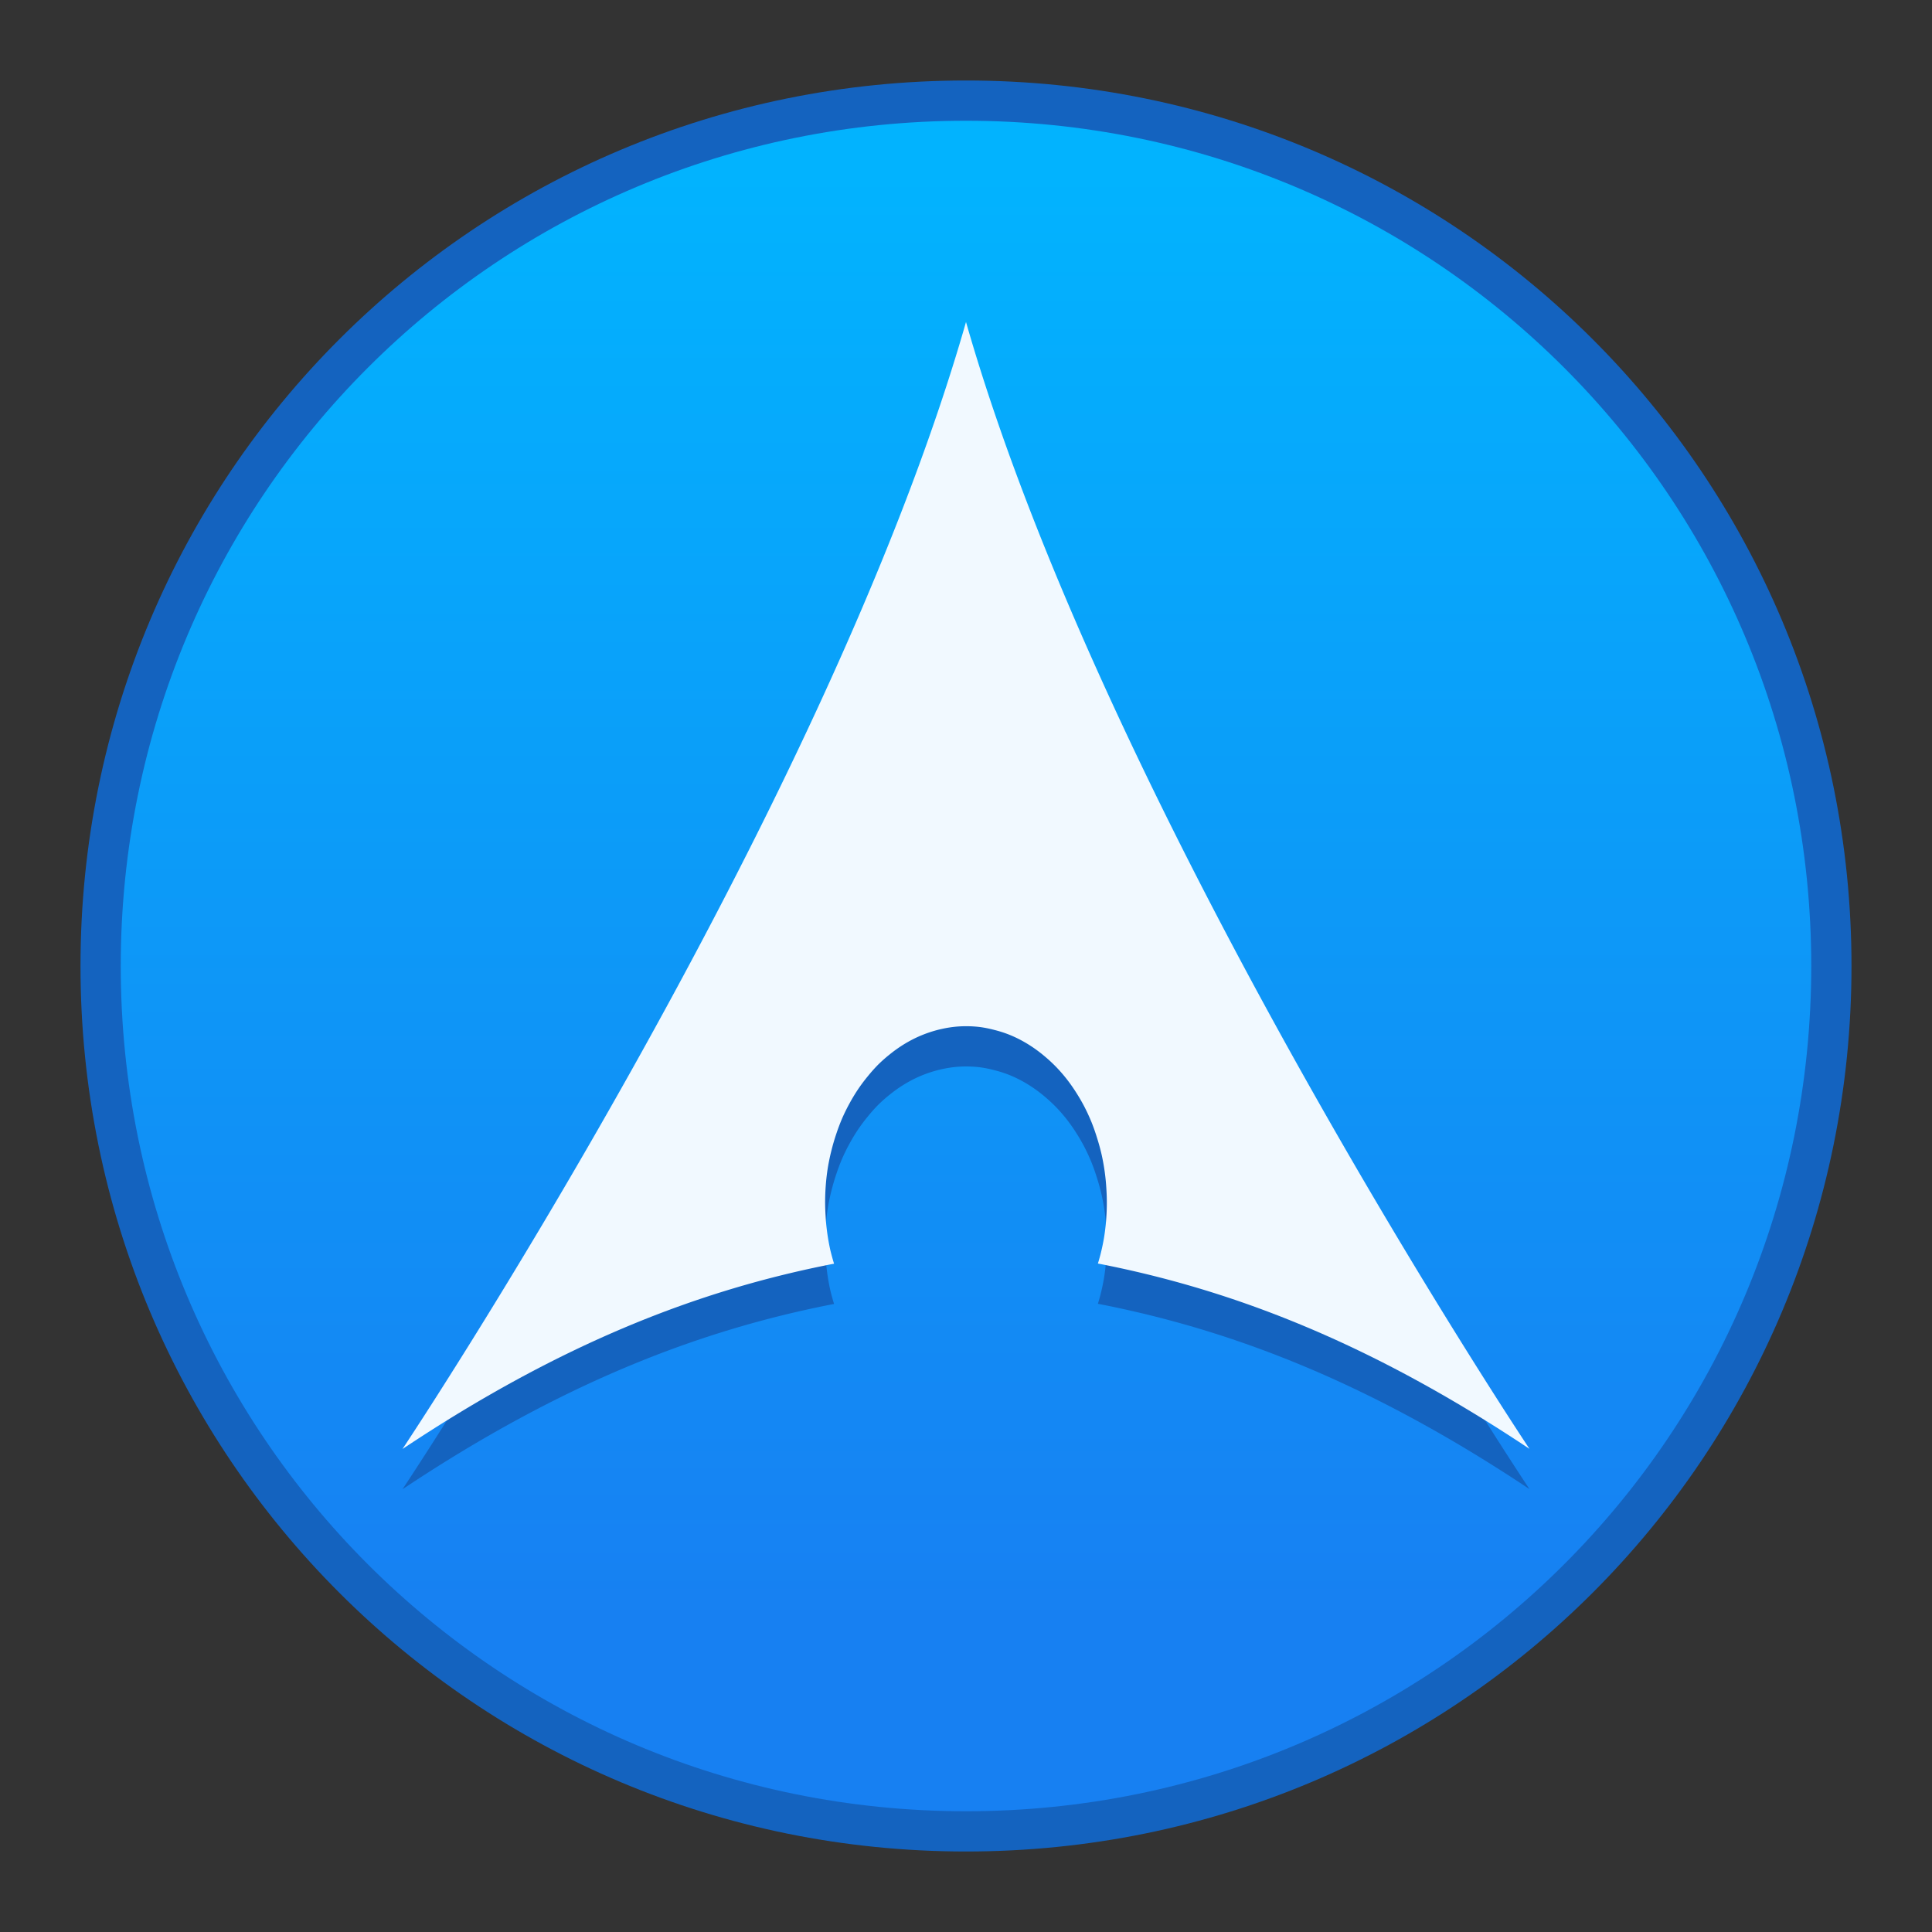 <?xml version="1.0" encoding="UTF-8" standalone="no"?>
<!-- Created with Inkscape (http://www.inkscape.org/) -->

<svg
   xmlns:dc="http://purl.org/dc/elements/1.1/"
   xmlns:cc="http://creativecommons.org/ns#"
   xmlns:rdf="http://www.w3.org/1999/02/22-rdf-syntax-ns#"
   xmlns:svg="http://www.w3.org/2000/svg"
   xmlns="http://www.w3.org/2000/svg"
   xmlns:xlink="http://www.w3.org/1999/xlink"
   xmlns:sodipodi="http://sodipodi.sourceforge.net/DTD/sodipodi-0.dtd"
   xmlns:inkscape="http://www.inkscape.org/namespaces/inkscape"
   width="48"
   height="48"
   viewBox="0 0 48 48"
   version="1.1"
   id="svg8"
   inkscape:version="0.91 r13725"
   sodipodi:docname="arch.svg">
  <rect x="0" y="0" width="48" height="48" fill="#333333" stroke="none"/>
  <title
     id="title7895">Antu icon Theme</title>
  <defs
     id="defs2">
    <linearGradient
       gradientTransform="matrix(0.235,0,0,0.235,-469.465,1472.791)"
       gradientUnits="userSpaceOnUse"
       y2="-5114.236"
       x2="2102.834"
       y1="-4960.827"
       x1="2102.834"
       id="linearGradient4836"
       xlink:href="#linearGradient4565"
       inkscape:collect="always" />
    <linearGradient
       inkscape:collect="always"
       id="linearGradient4565">
      <stop
         style="stop-color:#1780f2;stop-opacity:1"
         offset="0"
         id="stop4561" />
      <stop
         style="stop-color:#02b3fe;stop-opacity:1"
         offset="1"
         id="stop4563" />
    </linearGradient>
  </defs>
  <sodipodi:namedview
     id="base"
     pagecolor="#ffffff"
     bordercolor="#666666"
     borderopacity="1.0"
     inkscape:pageopacity="0.0"
     inkscape:pageshadow="2"
     inkscape:zoom="1"
     inkscape:cx="-113.16478"
     inkscape:cy="67.392867"
     inkscape:document-units="px"
     inkscape:current-layer="g911"
     showgrid="true"
     units="px"
     inkscape:window-width="1360"
     inkscape:window-height="697"
     inkscape:window-x="0"
     inkscape:window-y="0"
     inkscape:window-maximized="1"
     objecttolerance="10"
     gridtolerance="10"
     guidetolerance="10"
     inkscape:snap-bbox="true"
     inkscape:bbox-nodes="true">
    <inkscape:grid
       type="xygrid"
       id="grid7897"
       empspacing="4" />
  </sodipodi:namedview>
  <g
     inkscape:label="Capa 1"
     inkscape:groupmode="layer"
     id="layer1"
     transform="translate(0,-266.65)">
    <g
       id="g1535"
       transform="translate(35,-15)">
      <g
         id="g911"
         transform="translate(-35,15)">
        <path
           style="opacity:1;fill:#1463bf;fill-opacity:1;stroke:none;stroke-width:0.3;stroke-miterlimit:4;stroke-dasharray:none;stroke-opacity:1"
           d="m 24,268.65 h 4.7e-5 C 36.188,268.65 46,278.462 46,290.65 c 0,12.188 -9.812,22 -22,22 h -4.7e-5 c -12.188,0 -22,-9.812 -22,-22 0,-12.188 9.812,-22 22,-22 z"
           id="rect4544"
           inkscape:connector-curvature="0" />
        <path
           style="opacity:1;fill:url(#linearGradient4836);fill-opacity:1.0;stroke:none;stroke-width:0.3;stroke-miterlimit:4;stroke-dasharray:none;stroke-opacity:1"
           d="m 24,269.65 h 2.3e-5 c 11.634,0 21,9.366 21,21 0,11.634 -9.366,21 -21,21 h -2.3e-5 c -11.634,0 -21,-9.366 -21,-21 0,-11.634 9.366,-21 21,-21 z"
           id="rect4544-5"
           inkscape:connector-curvature="0" />
        <path
           inkscape:connector-curvature="0"
           id="path4199-2"
           d="m 24,275.65 c -3.5,12.25 -14,28 -14,28 3.96,-2.64 7.382,-3.955 10.722,-4.604 a 3.5,4.375 0 0 1 -0.096,-0.352 3.5,4.375 0 0 1 -0.075,-0.424 3.5,4.375 0 0 1 -0.041,-0.434 3.5,4.375 0 0 1 -0.01,-0.311 3.5,4.375 0 0 1 0.017,-0.438 3.5,4.375 0 0 1 0.051,-0.431 3.5,4.375 0 0 1 0.089,-0.424 3.5,4.375 0 0 1 0.12,-0.41 3.5,4.375 0 0 1 0.15,-0.396 3.5,4.375 0 0 1 0.185,-0.373 3.5,4.375 0 0 1 0.212,-0.349 3.5,4.375 0 0 1 0.239,-0.318 3.5,4.375 0 0 1 0.26,-0.291 3.5,4.375 0 0 1 0.287,-0.253 3.5,4.375 0 0 1 0.304,-0.219 3.5,4.375 0 0 1 0.318,-0.178 3.5,4.375 0 0 1 0.332,-0.137 3.5,4.375 0 0 1 0.342,-0.096 3.5,4.375 0 0 1 0.349,-0.055 3.5,4.375 0 0 1 0.246,-0.011 3.5,4.375 0 0 1 0.349,0.021 3.5,4.375 0 0 1 0.345,0.069 3.5,4.375 0 0 1 0.342,0.106 3.5,4.375 0 0 1 0.328,0.15 3.5,4.375 0 0 1 0.314,0.191 3.5,4.375 0 0 1 0.297,0.229 3.5,4.375 0 0 1 0.28,0.263 3.5,4.375 0 0 1 0.256,0.297 3.5,4.375 0 0 1 0.229,0.328 3.5,4.375 0 0 1 0.205,0.355 3.5,4.375 0 0 1 0.174,0.379 3.5,4.375 0 0 1 0.14,0.4 3.5,4.375 0 0 1 0.113,0.417 3.5,4.375 0 0 1 0.075,0.424 3.5,4.375 0 0 1 0.041,0.434 3.5,4.375 0 0 1 0.01,0.311 3.5,4.375 0 0 1 -0.017,0.438 3.5,4.375 0 0 1 -0.051,0.431 3.5,4.375 0 0 1 -0.089,0.424 3.5,4.375 0 0 1 -0.065,0.229 c 3.34,0.649 6.762,1.964 10.722,4.604 0,0 -10.5,-15.75 -14,-28 z"
           style="fill:#1463bf;fill-opacity:1;fill-rule:evenodd;stroke:none;stroke-width:1px;stroke-linecap:butt;stroke-linejoin:miter;stroke-opacity:1" />
        <path
           inkscape:connector-curvature="0"
           id="path4199-2-9"
           d="m 24,274.65 c -3.5,12.25 -14,28 -14,28 3.96,-2.64 7.382,-3.955 10.722,-4.604 a 3.5,4.375 0 0 1 -0.096,-0.352 3.5,4.375 0 0 1 -0.075,-0.424 3.5,4.375 0 0 1 -0.041,-0.434 3.5,4.375 0 0 1 -0.01,-0.311 3.5,4.375 0 0 1 0.017,-0.438 3.5,4.375 0 0 1 0.051,-0.431 3.5,4.375 0 0 1 0.089,-0.424 3.5,4.375 0 0 1 0.12,-0.41 3.5,4.375 0 0 1 0.15,-0.396 3.5,4.375 0 0 1 0.185,-0.373 3.5,4.375 0 0 1 0.212,-0.349 3.5,4.375 0 0 1 0.239,-0.318 3.5,4.375 0 0 1 0.26,-0.291 3.5,4.375 0 0 1 0.287,-0.253 3.5,4.375 0 0 1 0.304,-0.219 3.5,4.375 0 0 1 0.318,-0.178 3.5,4.375 0 0 1 0.332,-0.137 3.5,4.375 0 0 1 0.342,-0.096 3.5,4.375 0 0 1 0.349,-0.055 3.5,4.375 0 0 1 0.246,-0.011 3.5,4.375 0 0 1 0.349,0.021 3.5,4.375 0 0 1 0.345,0.069 3.5,4.375 0 0 1 0.342,0.106 3.5,4.375 0 0 1 0.328,0.15 3.5,4.375 0 0 1 0.314,0.191 3.5,4.375 0 0 1 0.297,0.229 3.5,4.375 0 0 1 0.28,0.263 3.5,4.375 0 0 1 0.256,0.297 3.5,4.375 0 0 1 0.229,0.328 3.5,4.375 0 0 1 0.205,0.355 3.5,4.375 0 0 1 0.174,0.379 3.5,4.375 0 0 1 0.14,0.4 3.5,4.375 0 0 1 0.113,0.417 3.5,4.375 0 0 1 0.075,0.424 3.5,4.375 0 0 1 0.041,0.434 3.5,4.375 0 0 1 0.01,0.311 3.5,4.375 0 0 1 -0.017,0.438 3.5,4.375 0 0 1 -0.051,0.431 3.5,4.375 0 0 1 -0.089,0.424 3.5,4.375 0 0 1 -0.065,0.229 c 3.34,0.649 6.762,1.964 10.722,4.604 0,0 -10.5,-15.75 -14,-28 z"
           style="fill:#f1f9ff;fill-opacity:1;fill-rule:evenodd;stroke:none;stroke-width:1px;stroke-linecap:butt;stroke-linejoin:miter;stroke-opacity:1" />
      </g>
    </g>
  </g>
</svg>
